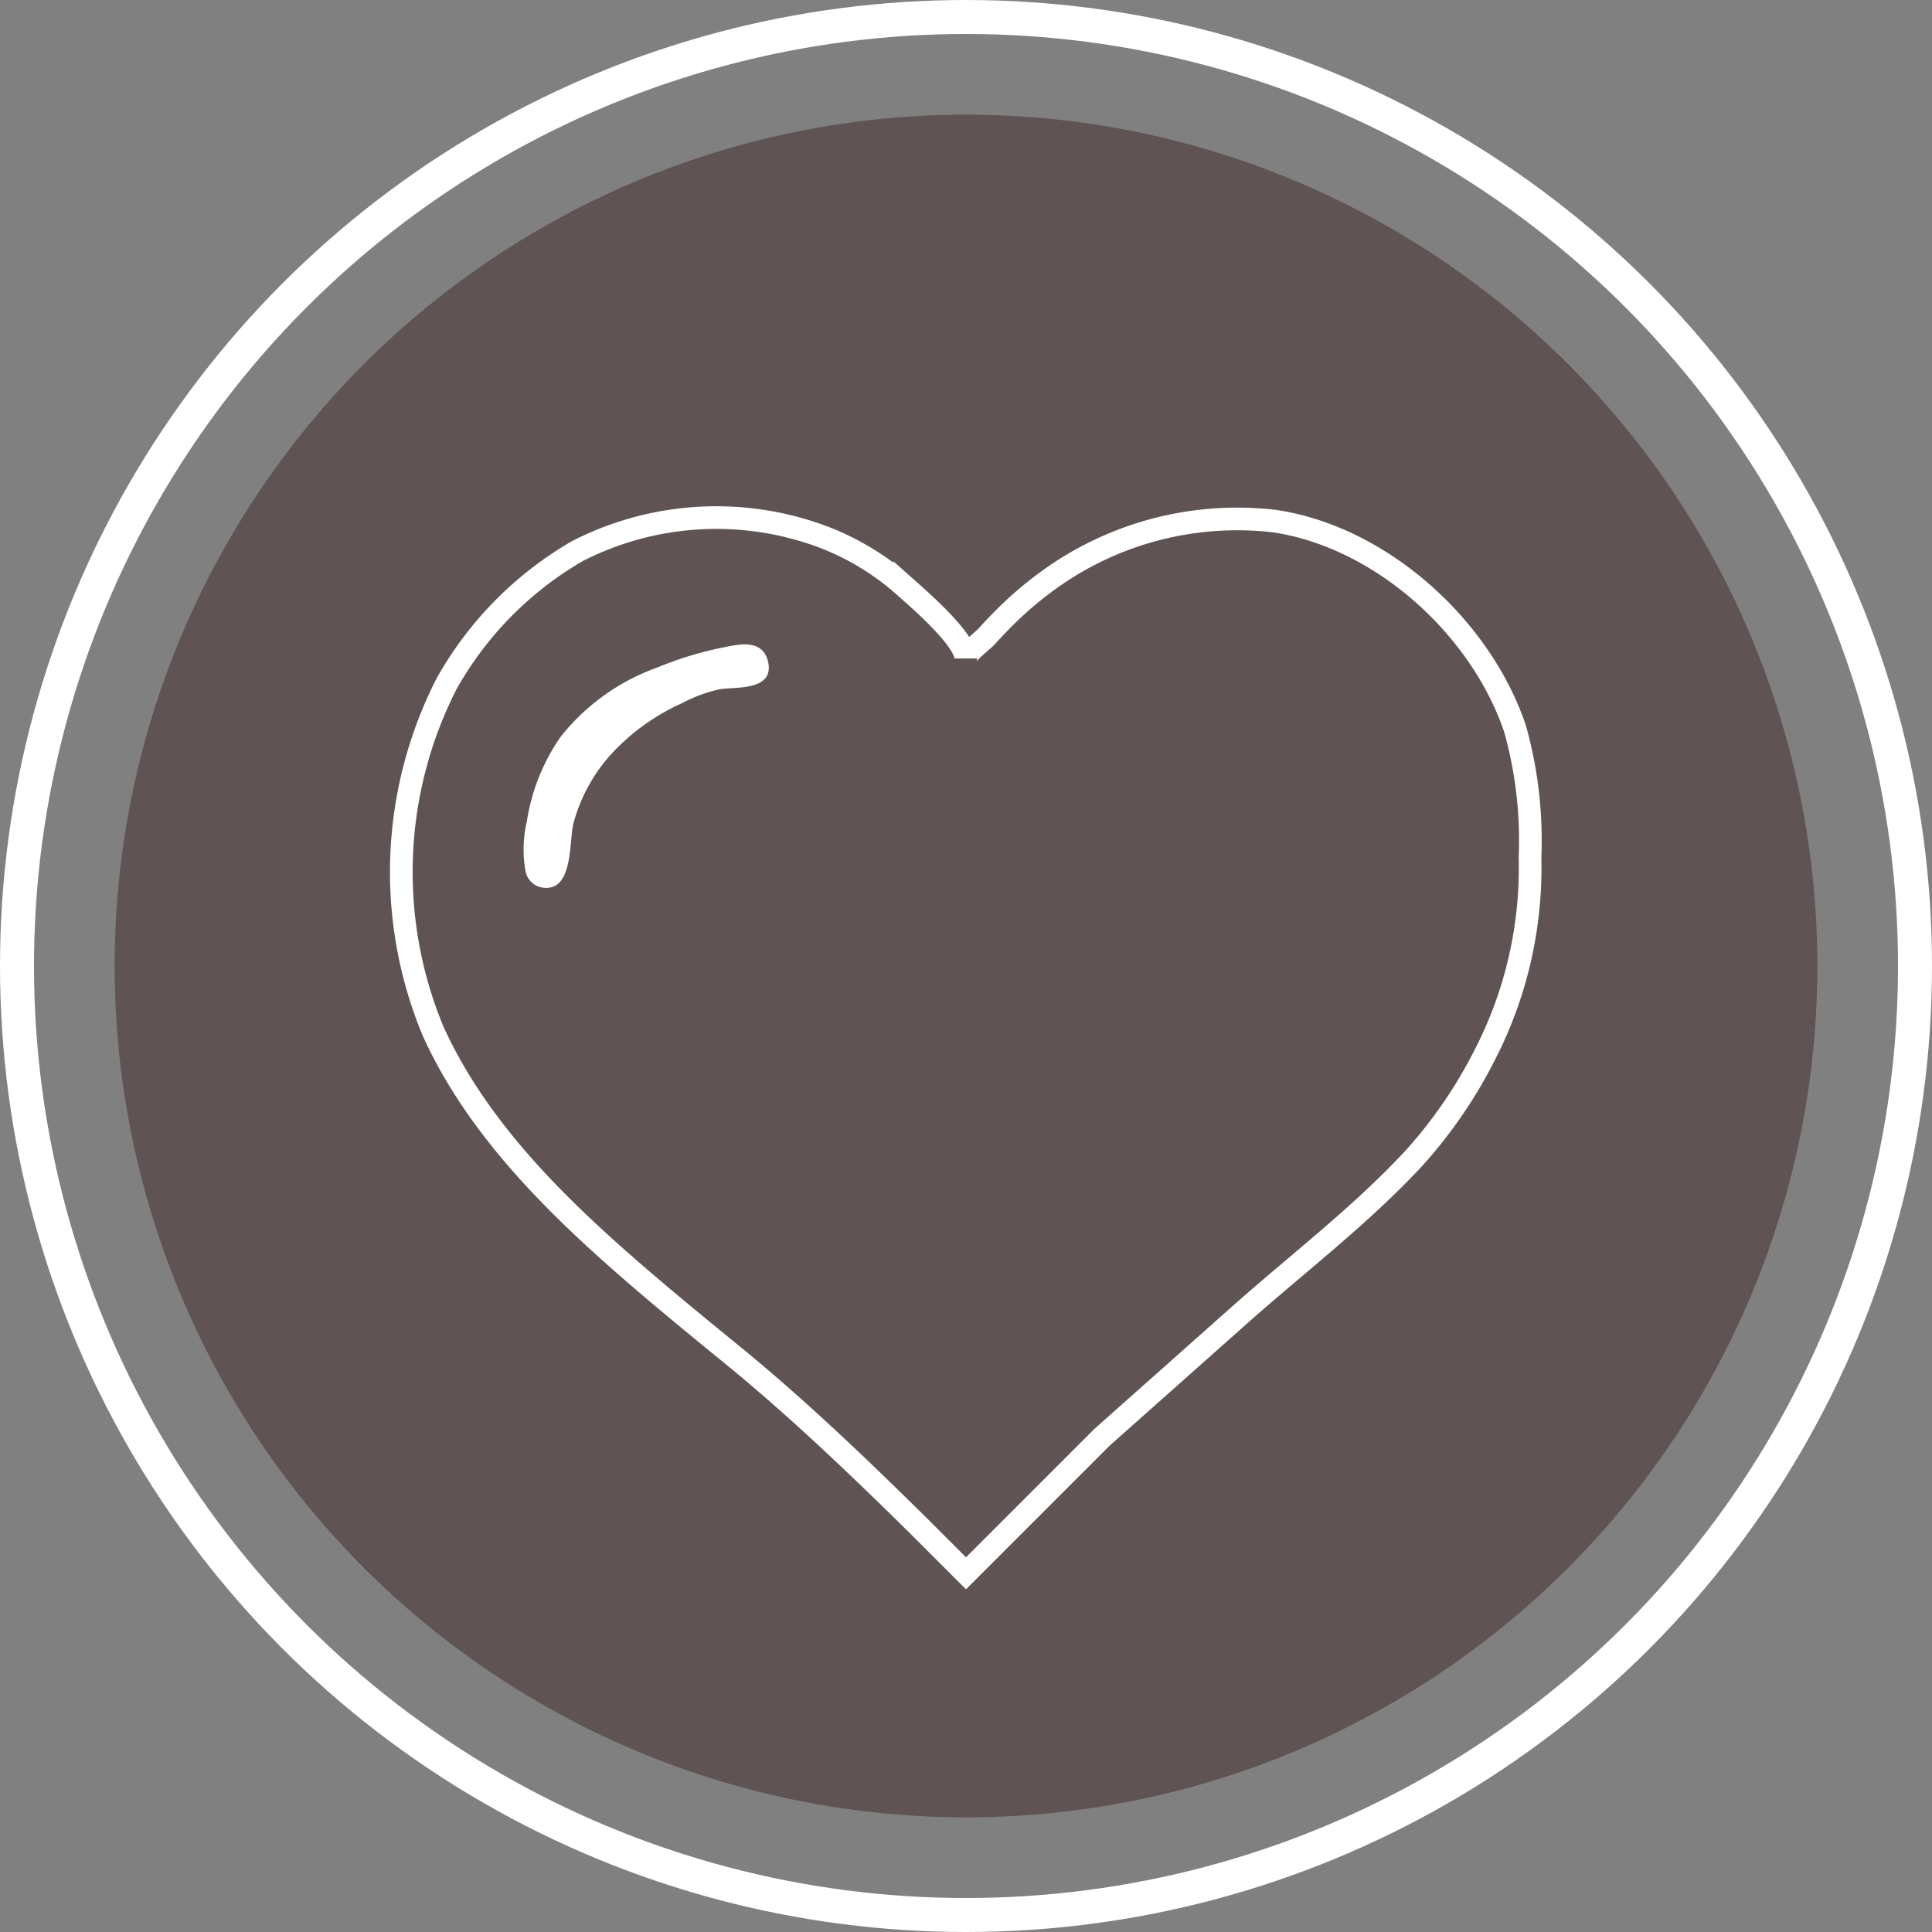 <svg xmlns="http://www.w3.org/2000/svg" viewBox="0 0 85.26 85.26"><rect x="0" y="0" width="85.26" height="85.26" fill="#808080" stroke="none"/><defs><style>.cls-1,.cls-3{fill:none;stroke:#fff;stroke-miterlimit:10;}.cls-1{stroke-width:1.5px;}.cls-2{fill:#5f5353;}.cls-4{fill:#fff;}</style></defs><title>Asset 58aboutus_values_gray</title><g id="Layer_2" data-name="Layer 2"><g id="Layer_1-2" data-name="Layer 1"><circle class="cls-1" cx="42.63" cy="42.63" r="41.88"/><circle class="cls-2" cx="42.63" cy="42.63" r="37.57"/><path class="cls-3" d="M42.62,29.06c0-.84-2.07-2.62-2.7-3.18a11.63,11.63,0,0,0-3.58-2.18,13.45,13.45,0,0,0-10.86.62,15.55,15.55,0,0,0-5.77,5.85,18.28,18.28,0,0,0-.6,15.33c2,4.41,5.63,7.9,9.24,11,1.41,1.21,2.85,2.38,4.28,3.55,2.75,2.27,5.44,4.85,8,7.38l2,2,2-2,4-4L54.74,58c2.56-2.27,5.33-4.38,7.65-6.88a20.79,20.79,0,0,0,3.13-4.56,18,18,0,0,0,2-8.72,18.25,18.25,0,0,0-.66-5.68C65.36,27.71,61,23.72,56.27,23a14.2,14.2,0,0,0-9.1,2,15.6,15.6,0,0,0-2.46,1.89c-.39.36-.75.74-1.11,1.13C43.43,28.24,42.62,28.82,42.62,29.06Z"/><path class="cls-4" d="M23.19,38.44a5.44,5.44,0,0,1,.06-2.19,8.9,8.9,0,0,1,1.48-3.72A9.52,9.52,0,0,1,29,29.46a15.8,15.8,0,0,1,2.87-.88c.68-.13,1.69-.41,2,.52.39,1.38-1.32,1.21-2.07,1.31a6.43,6.43,0,0,0-1.7.62A9.62,9.62,0,0,0,27,33.25a7.44,7.44,0,0,0-1.69,3.07c-.2.75,0,2.94-1.26,2.86A.9.9,0,0,1,23.19,38.44Z"/></g></g></svg>